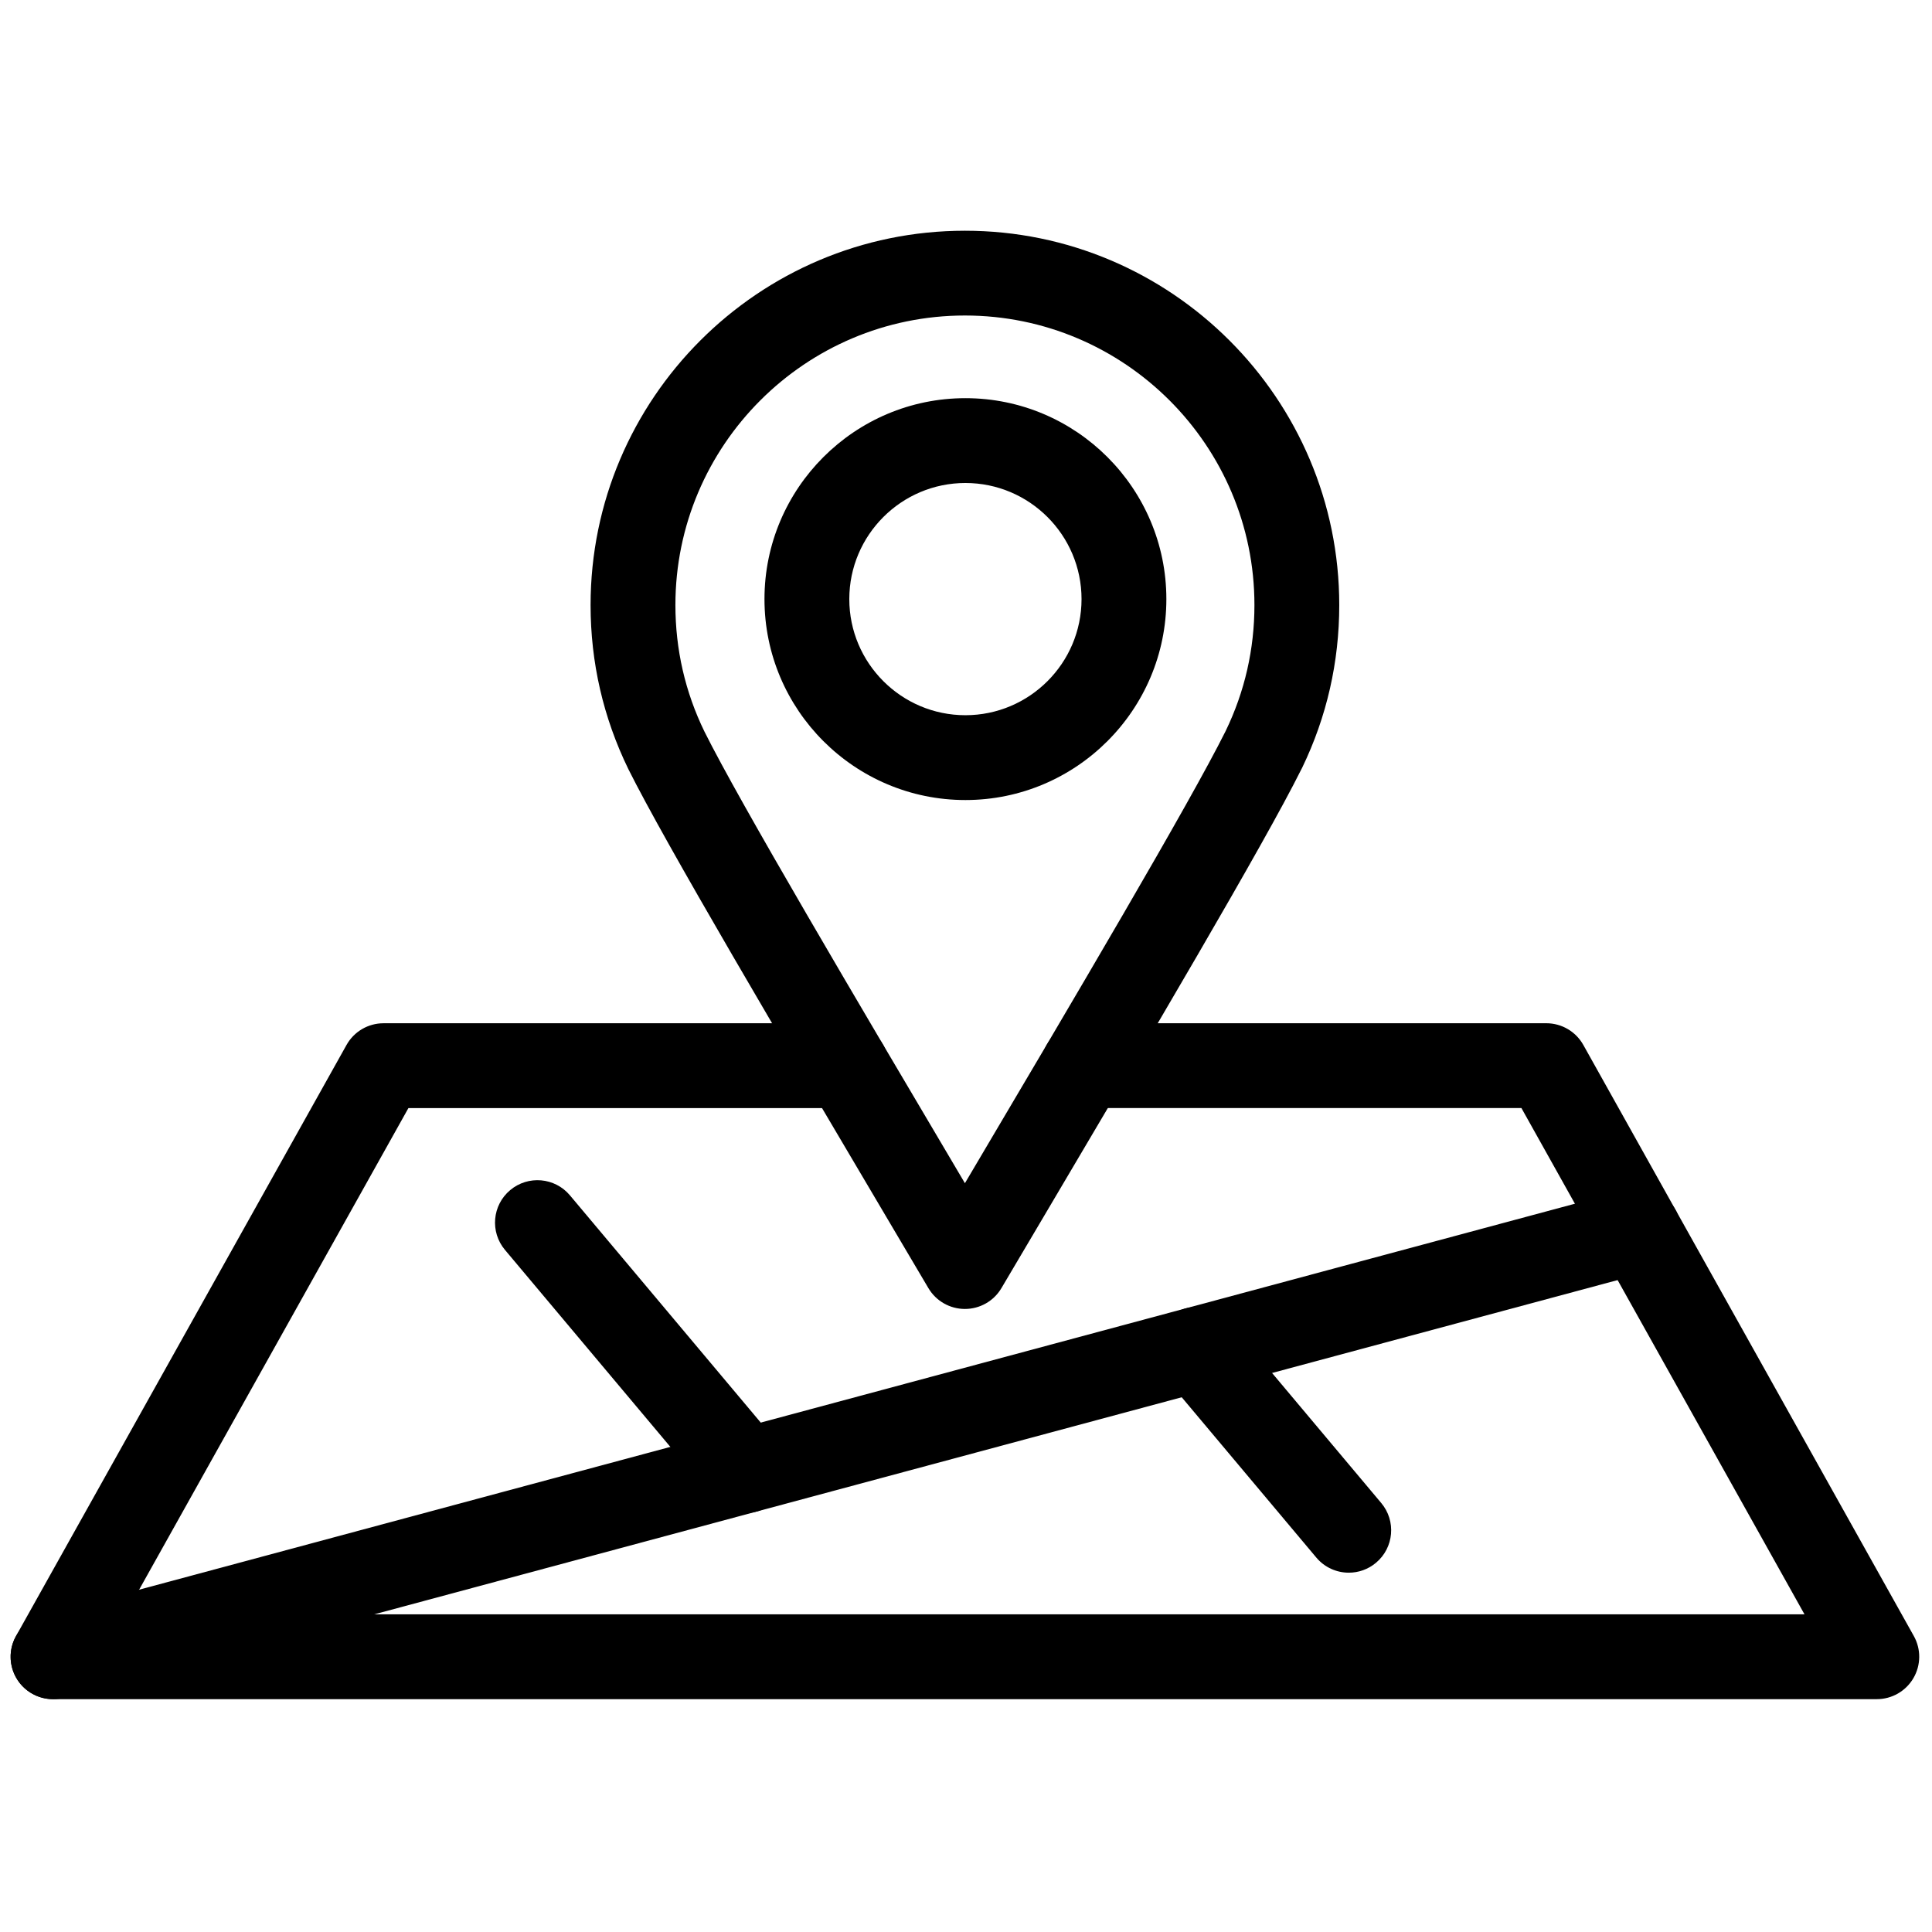 <svg xmlns="http://www.w3.org/2000/svg" xmlns:xlink="http://www.w3.org/1999/xlink" version="1.1" width="256" height="256" viewBox="0 0 256 256" xml:space="preserve">

<defs>
</defs>
<g style="stroke: none; stroke-width: 0; stroke-dasharray: none; stroke-linecap: butt; stroke-linejoin: miter; stroke-miterlimit: 10; fill: none; fill-rule: nonzero; opacity: 1;" transform="translate(1.407 1.407) scale(2.81 2.81)" >
	<path d="M 88 79.623 H 2 c -0.709 0 -1.366 -0.376 -1.725 -0.988 s -0.367 -1.368 -0.021 -1.987 l 15.585 -27.873 c 0.354 -0.633 1.021 -1.024 1.746 -1.024 h 21.818 c 1.104 0 2 0.896 2 2 s -0.896 2 -2 2 H 18.758 L 5.41 75.623 h 79.18 L 71.242 51.75 H 50.598 c -1.104 0 -2 -0.896 -2 -2 s 0.896 -2 2 -2 h 21.817 c 0.725 0 1.393 0.392 1.746 1.024 l 15.585 27.873 c 0.346 0.619 0.338 1.375 -0.021 1.987 C 89.366 79.247 88.71 79.623 88 79.623 z" style="stroke: none; stroke-width: 1; stroke-dasharray: none; stroke-linecap: butt; stroke-linejoin: miter; stroke-miterlimit: 10; fill: rgb(0,0,0); fill-rule: nonzero; opacity: 1;" transform=" matrix(1 0 0 1 0 0) " stroke-linecap="round" />
	<path d="M 45 61.223 L 45 61.223 c -0.707 0 -1.362 -0.373 -1.722 -0.982 l -1.688 -2.856 c -5.271 -8.91 -10.709 -18.105 -12.46 -21.617 c -1.185 -2.433 -1.782 -5.031 -1.782 -7.737 c 0 -9.733 7.919 -17.652 17.652 -17.652 s 17.652 7.919 17.652 17.652 c 0 2.688 -0.589 5.268 -1.749 7.67 c -0.014 0.028 -0.037 0.073 -0.052 0.1 c -1.731 3.478 -7.168 12.668 -12.425 21.557 l -1.705 2.884 C 46.361 60.85 45.707 61.223 45 61.223 z M 45 14.377 c -7.528 0 -13.652 6.125 -13.652 13.652 c 0 2.095 0.461 4.103 1.37 5.969 C 34.394 37.36 39.783 46.473 45 55.293 c 5.221 -8.826 10.606 -17.934 12.294 -21.321 c 0.904 -1.868 1.358 -3.863 1.358 -5.943 C 58.652 20.501 52.528 14.377 45 14.377 z" style="stroke: none; stroke-width: 1; stroke-dasharray: none; stroke-linecap: butt; stroke-linejoin: miter; stroke-miterlimit: 10; fill: rgb(0,0,0); fill-rule: nonzero; opacity: 1;" transform=" matrix(1 0 0 1 0 0) " stroke-linecap="round" />
	<path d="M 45.023 37.225 c -5.225 0 -9.475 -4.25 -9.475 -9.475 s 4.25 -9.475 9.475 -9.475 s 9.476 4.25 9.476 9.475 S 50.248 37.225 45.023 37.225 z M 45.023 22.275 c -3.019 0 -5.475 2.456 -5.475 5.475 s 2.456 5.475 5.475 5.475 c 3.02 0 5.476 -2.456 5.476 -5.475 S 48.043 22.275 45.023 22.275 z" style="stroke: none; stroke-width: 1; stroke-dasharray: none; stroke-linecap: butt; stroke-linejoin: miter; stroke-miterlimit: 10; fill: rgb(0,0,0); fill-rule: nonzero; opacity: 1;" transform=" matrix(1 0 0 1 0 0) " stroke-linecap="round" />
	<path d="M 1.999 79.624 c -0.882 0 -1.69 -0.589 -1.93 -1.481 c -0.287 -1.067 0.346 -2.164 1.413 -2.451 l 74.762 -20.098 c 1.068 -0.286 2.165 0.346 2.451 1.412 c 0.286 1.067 -0.346 2.164 -1.412 2.451 L 2.519 79.555 C 2.345 79.602 2.17 79.624 1.999 79.624 z" style="stroke: none; stroke-width: 1; stroke-dasharray: none; stroke-linecap: butt; stroke-linejoin: miter; stroke-miterlimit: 10; fill: rgb(0,0,0); fill-rule: nonzero; opacity: 1;" transform=" matrix(1 0 0 1 0 0) " stroke-linecap="round" />
	<path d="M 63.101 73.659 c -0.57 0 -1.137 -0.243 -1.532 -0.714 l -7.166 -8.535 c -0.711 -0.846 -0.601 -2.107 0.245 -2.817 c 0.846 -0.711 2.108 -0.6 2.817 0.245 l 7.166 8.535 c 0.711 0.846 0.601 2.107 -0.245 2.817 C 64.011 73.506 63.555 73.659 63.101 73.659 z" style="stroke: none; stroke-width: 1; stroke-dasharray: none; stroke-linecap: butt; stroke-linejoin: miter; stroke-miterlimit: 10; fill: rgb(0,0,0); fill-rule: nonzero; opacity: 1;" transform=" matrix(1 0 0 1 0 0) " stroke-linecap="round" />
	<path d="M 34.66 70.844 c -0.57 0 -1.137 -0.243 -1.533 -0.714 L 23.31 58.437 c -0.71 -0.846 -0.6 -2.107 0.246 -2.817 c 0.847 -0.711 2.108 -0.601 2.818 0.245 l 9.818 11.693 c 0.71 0.846 0.6 2.107 -0.246 2.817 C 35.57 70.69 35.114 70.844 34.66 70.844 z" style="stroke: none; stroke-width: 1; stroke-dasharray: none; stroke-linecap: butt; stroke-linejoin: miter; stroke-miterlimit: 10; fill: rgb(0,0,0); fill-rule: nonzero; opacity: 1;" transform=" matrix(1 0 0 1 0 0) " stroke-linecap="round" />
</g>
</svg>